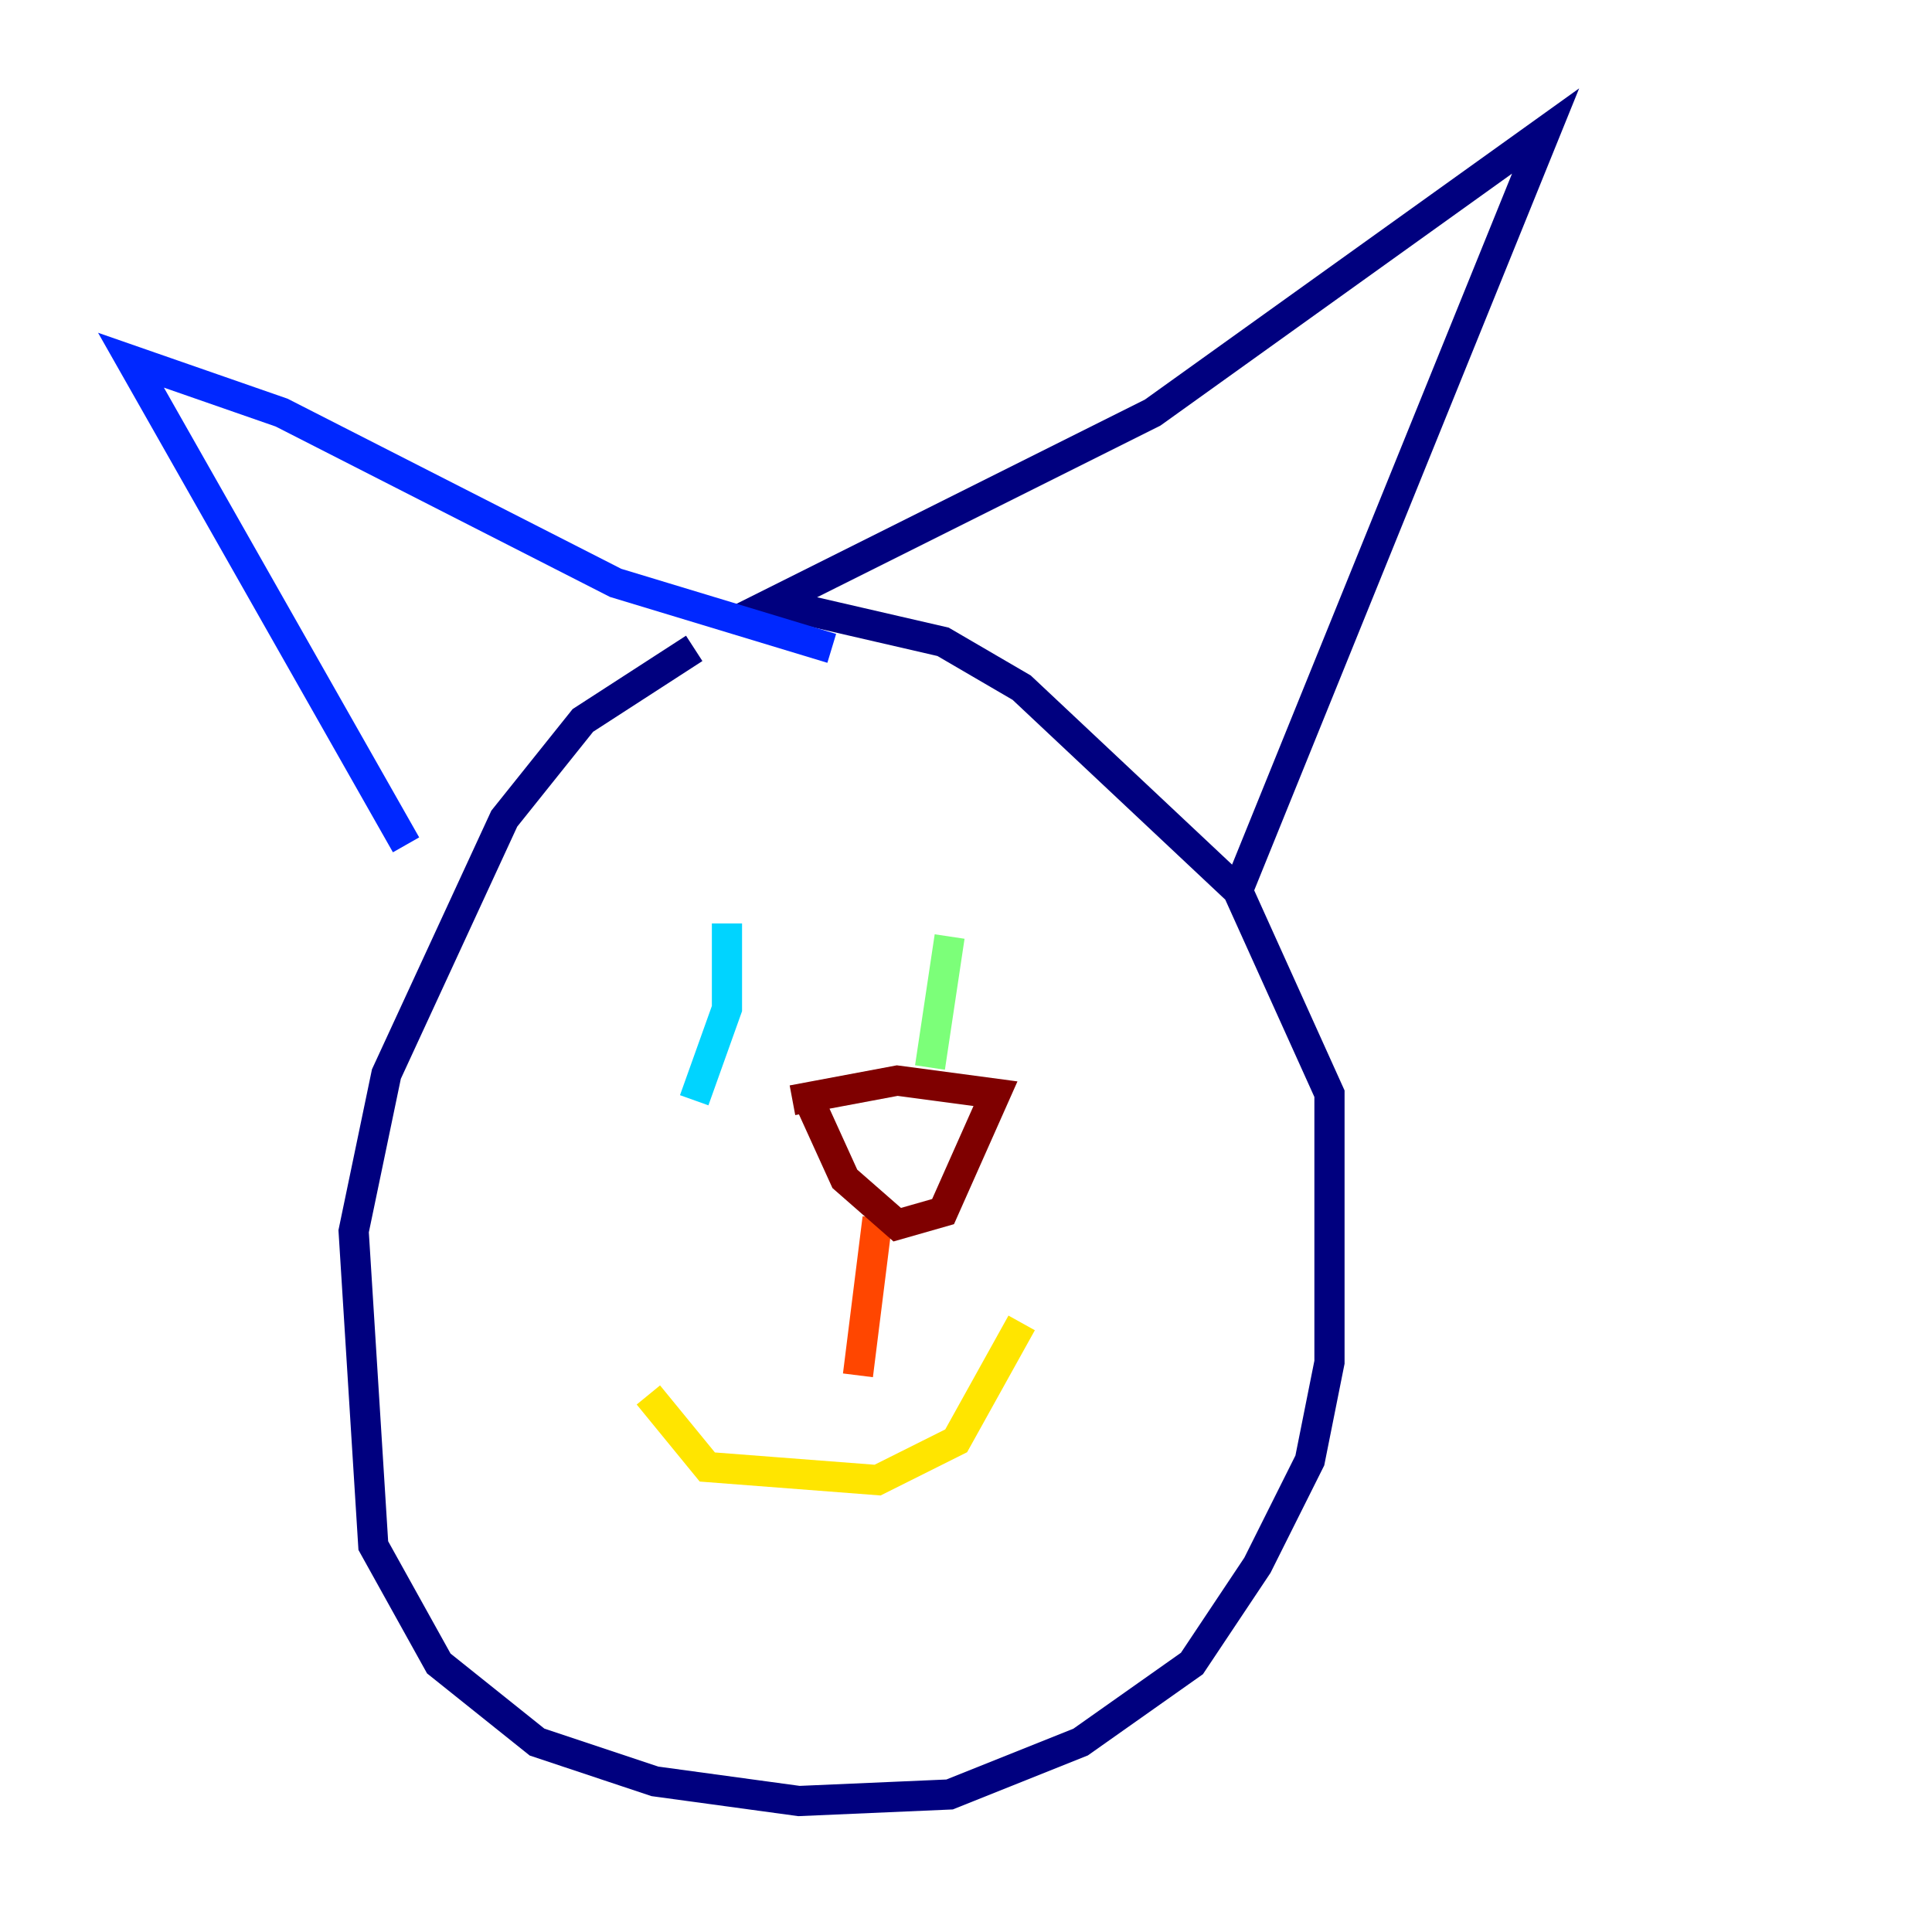 <?xml version="1.0" encoding="utf-8" ?>
<svg baseProfile="tiny" height="128" version="1.2" viewBox="0,0,128,128" width="128" xmlns="http://www.w3.org/2000/svg" xmlns:ev="http://www.w3.org/2001/xml-events" xmlns:xlink="http://www.w3.org/1999/xlink"><defs /><polyline fill="none" points="45.993,42.956 38.617,47.729 33.41,54.237 25.6,71.159 23.43,81.573 24.732,102.4 29.071,110.21 35.58,115.417 43.39,118.02 52.936,119.322 62.915,118.888 71.593,115.417 78.969,110.21 83.308,103.702 86.78,96.759 88.081,90.251 88.081,72.461 82.007,59.01 67.688,45.559 62.481,42.522 51.2,39.919 76.366,27.336 102.4,8.678 82.007,59.01" stroke="#00007f" stroke-width="2" /><polyline fill="none" points="55.105,42.956 40.786,38.617 18.658,27.336 8.678,23.864 26.902,55.973" stroke="#0028ff" stroke-width="2" /><polyline fill="none" points="48.163,61.18 48.163,66.82 45.993,72.895" stroke="#00d4ff" stroke-width="2" /><polyline fill="none" points="62.915,62.047 61.614,70.725" stroke="#7cff79" stroke-width="2" /><polyline fill="none" points="42.956,92.42 46.861,97.193 58.142,98.061 63.349,95.458 67.688,87.647" stroke="#ffe500" stroke-width="2" /><polyline fill="none" points="58.142,80.705 56.841,91.119" stroke="#ff4600" stroke-width="2" /><polyline fill="none" points="53.803,73.329 55.973,78.102 59.444,81.139 62.481,80.271 65.953,72.461 59.444,71.593 52.502,72.895" stroke="#7f0000" stroke-width="2" /></svg>